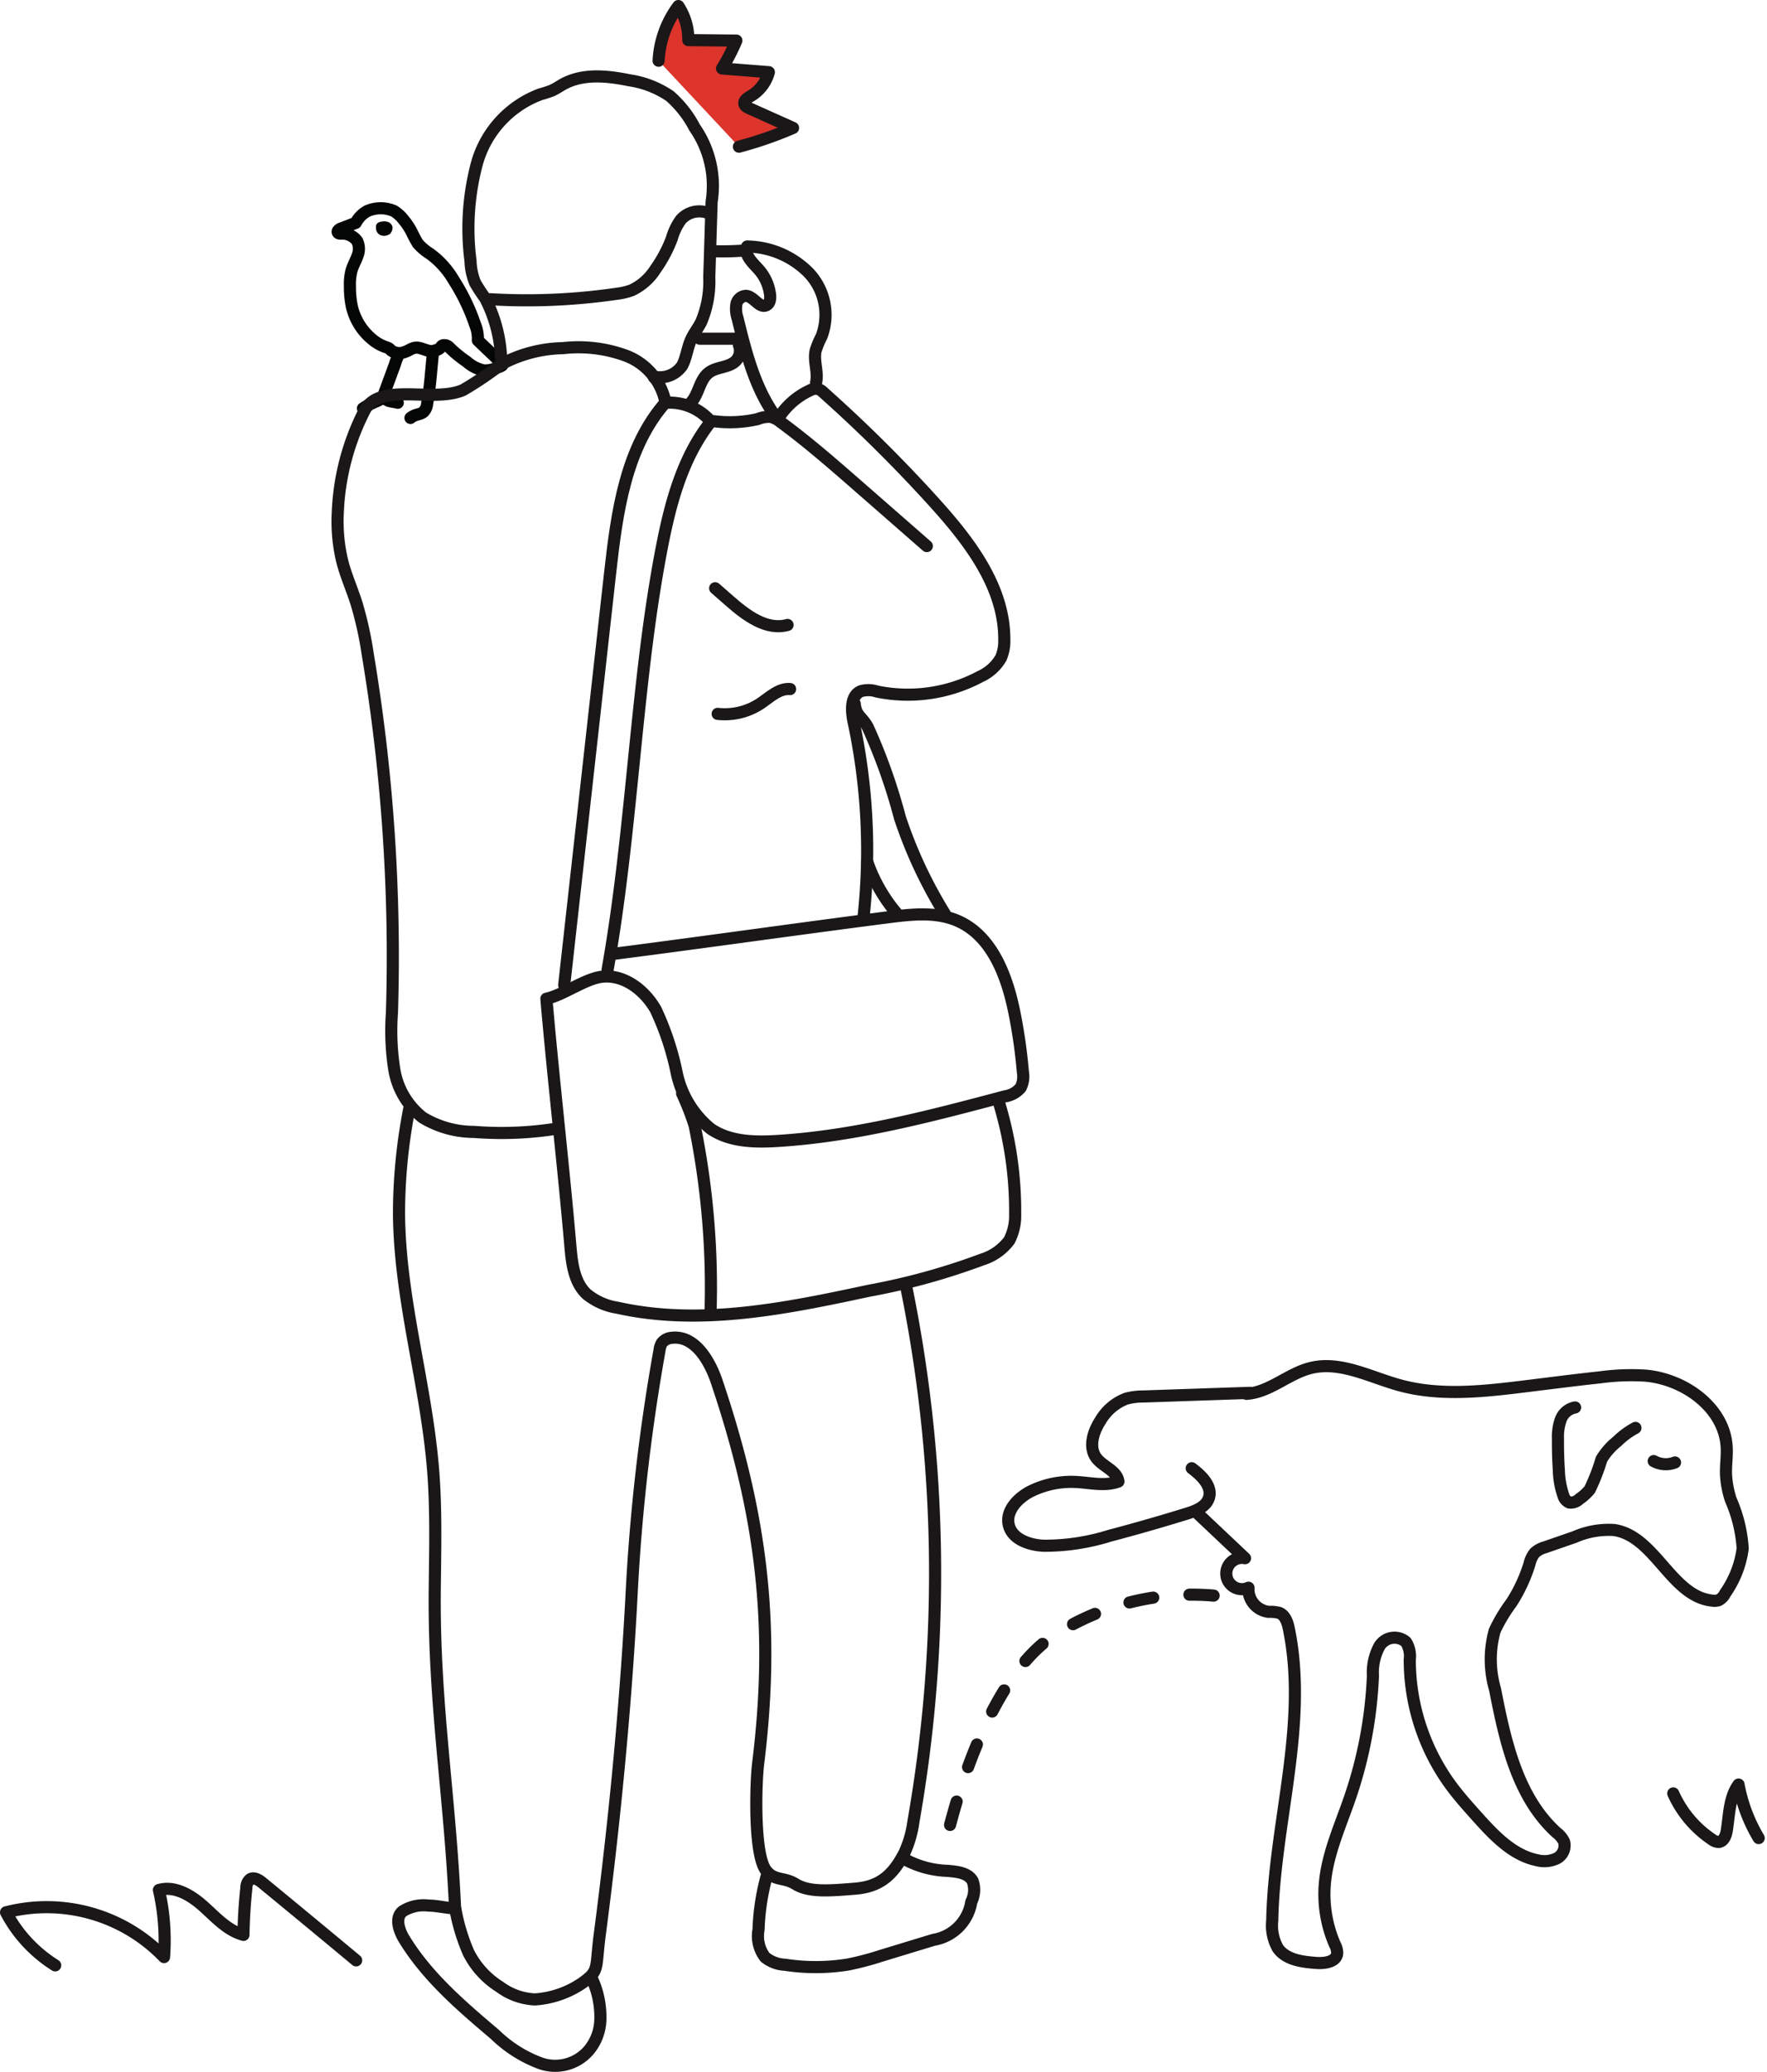 <svg xmlns="http://www.w3.org/2000/svg" width="145.788" height="170.944" viewBox="0 0 145.788 170.944">
  <g id="Group_71" data-name="Group 71" transform="translate(-667.602 -147.159)">
    <g id="Group_69" data-name="Group 69">
      <path id="Path_946" data-name="Path 946" d="M770.773,262.056l-8.8.3a5.506,5.506,0,0,0-1.438.176,4.169,4.169,0,0,0-2.145,1.817c-.6.92-.991,2.189-.338,3.071.543.733,1.706,1.046,1.826,1.95-1.111.422-2.346.093-3.534.037a7.585,7.585,0,0,0-3.572.71c-1.14.535-2.255,1.672-1.928,2.888.306,1.14,1.676,1.605,2.855,1.664a17.968,17.968,0,0,0,5.452-.822q3.211-.848,6.387-1.831c.731-.226,1.557-.549,1.8-1.275.32-.964-.6-1.859-1.411-2.465" fill="none" stroke="#1a1718" stroke-linecap="round" stroke-linejoin="round" stroke-width="1"/>
      <path id="Path_947" data-name="Path 947" d="M766.334,271.931l3.988,3.766a1.29,1.29,0,1,0,.287,2.436,1.886,1.886,0,0,0,1.656,1.989,3.109,3.109,0,0,1,.876.084c.5.192.693.792.8,1.318,1.621,7.9-1.212,16-1.371,24.067a3.8,3.8,0,0,0,.46,2.273c.673.967,2.01,1.137,3.185,1.221.694.049,1.628-.086,1.712-.776a1.474,1.474,0,0,0-.19-.748,10.364,10.364,0,0,1-.838-4.872c.18-2.506,1.26-4.843,2.078-7.219a35.561,35.561,0,0,0,1.9-10.068,4.56,4.56,0,0,1,.542-2.458,1.456,1.456,0,0,1,2.179-.344,2.215,2.215,0,0,1,.318,1.462,17.546,17.546,0,0,0,3.372,10.351c.679.924,1.447,1.779,2.213,2.632,1.377,1.533,2.9,3.15,4.915,3.565a2.383,2.383,0,0,0,1.612-.141,1.2,1.2,0,0,0,.62-1.383,2.053,2.053,0,0,0-.616-.746c-3.234-2.935-4.241-7.534-5.078-11.82a8.829,8.829,0,0,1-.03-4.845,13.249,13.249,0,0,1,1.379-2.3,12.985,12.985,0,0,0,1.49-3.2,2.257,2.257,0,0,1,.435-.923,2.063,2.063,0,0,1,.851-.457l2.447-.849a6.988,6.988,0,0,1,3.252-.573c3.393.5,4.74,5.547,8.157,5.829a1.033,1.033,0,0,0,.479-.047,1.236,1.236,0,0,0,.529-.569,8.275,8.275,0,0,0,1.441-3.694,11.819,11.819,0,0,0-.976-4,8,8,0,0,1-.4-2.092c-.028-.76.1-1.521.055-2.28-.183-3.226-3.453-5.584-6.671-5.881a18.793,18.793,0,0,0-3.754.136c-2.223.238-4.44.531-6.659.8-3.289.4-6.676.734-9.872-.138-2.448-.667-4.905-2.04-7.367-1.43-1.86.461-3.386,2.011-5.3,2.132" fill="none" stroke="#1a1718" stroke-linecap="round" stroke-linejoin="round" stroke-width="1"/>
      <path id="Path_948" data-name="Path 948" d="M797.555,263.262a1.556,1.556,0,0,0-1.18,1,4.242,4.242,0,0,0-.232,1.594q-.011,1.3.074,2.592a6.978,6.978,0,0,0,.369,2.077.881.881,0,0,0,.492.578.994.994,0,0,0,.825-.285,4.1,4.1,0,0,0,.86-.781,16.417,16.417,0,0,0,.97-2.5,5.479,5.479,0,0,1,1.286-1.467,6.633,6.633,0,0,1,1.515-1.12" fill="none" stroke="#1a1718" stroke-linecap="round" stroke-linejoin="round" stroke-width="1"/>
      <path id="Path_949" data-name="Path 949" d="M805.8,267.8a2.057,2.057,0,0,1-1.757-.114" fill="none" stroke="#1a1718" stroke-linecap="round" stroke-linejoin="round" stroke-width="1"/>
      <path id="Path_950" data-name="Path 950" d="M767.734,278.781a20.994,20.994,0,0,0-13.024,3.186c-6.559,4.123-9.277,18.084-9.277,18.084" fill="none" stroke="#1a1718" stroke-linecap="round" stroke-linejoin="round" stroke-width="1" stroke-dasharray="2 3"/>
      <path id="Path_951" data-name="Path 951" d="M805.655,295.1a8.957,8.957,0,0,0,3.186,3.793.937.937,0,0,0,.562.21c.413-.03.6-.524.668-.933.211-1.306.194-2.733.971-3.8a13.281,13.281,0,0,0,1.662,4.412" fill="none" stroke="#1a1718" stroke-linecap="round" stroke-linejoin="round" stroke-width="1"/>
    </g>
    <g id="Group_70" data-name="Group 70" transform="translate(-2 1)">
      <path id="Path_952" data-name="Path 952" d="M709.028,174.237c.64.621,1.295,1.232,1.935,1.853.053.052.111.123.084.192s-.353.174-.427.205a2.293,2.293,0,0,1-1.106.229,3.14,3.14,0,0,1-1.406-.721,10.38,10.38,0,0,1-1.418-1.159.6.6,0,0,0-.288-.186c-.141-.027-.309-.044-.406.114-.168.246-.362.256-.613.336-.4.127-.98-.268-1.4-.265-.393,0-.608.24-.983.357a1.156,1.156,0,0,1-1.117-.117,2.262,2.262,0,0,0-.175-.165,1.014,1.014,0,0,0-.289-.122,3.469,3.469,0,0,1-1.066-.6,4.931,4.931,0,0,1-1.716-2.717,7.757,7.757,0,0,1-.163-1.7,4.48,4.48,0,0,1,.134-1.312c.122-.409.345-.782.486-1.186a1.491,1.491,0,0,0-.029-1.241,1.524,1.524,0,0,0-1.333-.6c-.092,0-.2-.007-.251-.084-.086-.134.1-.277.245-.333.408-.153.819-.316,1.227-.47a2.357,2.357,0,0,1,.923-.961,2.748,2.748,0,0,1,2.231-.017,2.973,2.973,0,0,1,.791.72,5.543,5.543,0,0,1,.656.977,9.511,9.511,0,0,0,.524.982,4.364,4.364,0,0,0,.984.838,7.108,7.108,0,0,1,1.572,1.568c.168.232.32.476.468.722a16.691,16.691,0,0,1,1.693,3.547A3,3,0,0,1,709.028,174.237Z" fill="none" stroke="#040505" stroke-linecap="round" stroke-linejoin="round" stroke-width="1"/>
      <path id="Path_953" data-name="Path 953" d="M702.554,175.287a6.127,6.127,0,0,0-.388.978l-.824,2.239a1.667,1.667,0,0,1-.225.46c-.18.231-.5.3-.761.435a5.946,5.946,0,0,0-.807.45" fill="none" stroke="#040505" stroke-linecap="round" stroke-linejoin="round" stroke-width="1"/>
      <path id="Path_954" data-name="Path 954" d="M705.33,175.219c-.165,1.5-.217,2.763-.489,4.249a1.073,1.073,0,0,1-.294.667c-.314.257-.659.163-1.079.5" fill="none" stroke="#040505" stroke-linecap="round" stroke-linejoin="round" stroke-width="1"/>
      <path id="Path_955" data-name="Path 955" d="M701.106,178.994a.4.4,0,0,1,.284.068,1.88,1.88,0,0,0,.257.154c.211.085.557.1.773.17" fill="none" stroke="#040505" stroke-linecap="round" stroke-linejoin="round" stroke-width="1"/>
      <path id="Path_956" data-name="Path 956" d="M701.99,164.894a.763.763,0,0,1-.209.553.6.6,0,0,1-.148.089.806.806,0,0,1-.583.04.615.615,0,0,1-.4-.412,1.065,1.065,0,0,1-.027-.218.616.616,0,0,1,.015-.214.391.391,0,0,1,.2-.221.89.89,0,0,1,.293-.079.919.919,0,0,1,.577.08A.6.6,0,0,1,701.99,164.894Z" fill="#040505"/>
    </g>
    <path id="Path_957" data-name="Path 957" d="M721.927,178.624c.041-.128-.421-.269-.38-.4a2.221,2.221,0,0,0,2.346-.915c.347-.676.418-1.463.731-2.154.224-.494.565-.924.815-1.4a8.584,8.584,0,0,0,.682-3.735l.194-6.226a8.395,8.395,0,0,0-1.4-6.107,9.015,9.015,0,0,0-2.037-2.6,8,8,0,0,0-3.359-1.307c-1.819-.372-3.814-.575-5.442.318-.319.175-.618.389-.951.535a8.658,8.658,0,0,1-.925.3,8.528,8.528,0,0,0-5.256,5.731,20.811,20.811,0,0,0-.522,8.02,5.114,5.114,0,0,0,.384,1.817,14.851,14.851,0,0,0,.821,1.256,11.752,11.752,0,0,1,1.328,5.461" fill="none" stroke="#1a1718" stroke-linecap="round" stroke-linejoin="round" stroke-width="1"/>
    <path id="Path_958" data-name="Path 958" d="M718.26,225.84c7.679-.988,14.929-2.025,22.608-3.013,1.92-.247,3.949-.48,5.727.286,2.853,1.229,4.1,4.565,4.708,7.612a43.257,43.257,0,0,1,.692,4.86,2.044,2.044,0,0,1-.183,1.3,2.1,2.1,0,0,1-1.3.715c-6.15,1.633-12.348,3.275-18.7,3.675-1.922.122-3.99.089-5.578-1a8.072,8.072,0,0,1-2.8-4.614,23.111,23.111,0,0,0-1.728-5.214c-.907-1.6-2.608-2.923-4.432-2.715-1.411.161-3.2,1.517-4.591,1.812.523,6.133,1.457,14.279,1.98,20.412.121,1.42.3,2.974,1.34,3.952a5.265,5.265,0,0,0,2.535,1.126c6.824,1.527,13.92.065,20.759-1.4a55.029,55.029,0,0,0,9.348-2.58,4.419,4.419,0,0,0,2.224-1.568,4.365,4.365,0,0,0,.489-2.123,30.67,30.67,0,0,0-1.335-9.25" fill="none" stroke="#1a1718" stroke-linecap="round" stroke-linejoin="round" stroke-width="1"/>
    <path id="Path_959" data-name="Path 959" d="M723.882,237.365a23.1,23.1,0,0,1,1.028,2.623,66.872,66.872,0,0,1,1.315,15.462" fill="none" stroke="#1a1718" stroke-linecap="round" stroke-linejoin="round" stroke-width="1"/>
    <path id="Path_960" data-name="Path 960" d="M713.481,240.27a28.919,28.919,0,0,1-6.767.261,8.2,8.2,0,0,1-4.239-1.182,6.31,6.31,0,0,1-2.341-3.96,20.47,20.47,0,0,1-.193-4.7,151.447,151.447,0,0,0-2.006-29.612,29.555,29.555,0,0,0-.923-4.158c-.37-1.159-.87-2.277-1.171-3.455a14,14,0,0,1-.371-3.994,20.12,20.12,0,0,1,2.205-8.431c1.241-2.415,5.657-.616,8.142-1.71a28.512,28.512,0,0,0,3.119-2.106,11.184,11.184,0,0,1,5.111-1.344,11.359,11.359,0,0,1,5.224.631,5.193,5.193,0,0,1,3.247,3.9" fill="none" stroke="#1a1718" stroke-linecap="round" stroke-linejoin="round" stroke-width="1"/>
    <path id="Path_961" data-name="Path 961" d="M738.125,205.226c.107,1.038.595,1.017,1.085,1.939a47.148,47.148,0,0,1,2.641,7.446,37.515,37.515,0,0,0,3.693,7.908" fill="none" stroke="#1a1718" stroke-linecap="round" stroke-linejoin="round" stroke-width="1"/>
    <path id="Path_962" data-name="Path 962" d="M739.155,218.25a13.375,13.375,0,0,0,2.493,4.33" fill="none" stroke="#1a1718" stroke-linecap="round" stroke-linejoin="round" stroke-width="1"/>
    <path id="Path_963" data-name="Path 963" d="M738.863,222.683a50.7,50.7,0,0,0-.831-15.958c-.2-.931-.275-2.177.6-2.55a2.231,2.231,0,0,1,1.32.03,12.68,12.68,0,0,0,8.55-1.249,3.724,3.724,0,0,0,1.686-1.528,3.535,3.535,0,0,0,.274-1.516c.018-4.323-2.854-8.072-5.753-11.277a119.621,119.621,0,0,0-9.16-9.093,1.111,1.111,0,0,0-.519-.313,1.024,1.024,0,0,0-.588.127,6.116,6.116,0,0,0-2.613,2.293" fill="none" stroke="#1a1718" stroke-linecap="round" stroke-linejoin="round" stroke-width="1"/>
    <path id="Path_964" data-name="Path 964" d="M726.514,181.906a10.255,10.255,0,0,0,3.588-.173,2.508,2.508,0,0,1,1.059-.188,1.986,1.986,0,0,1,.849.43c2.263,1.663,4.38,3.515,6.495,5.364l5.565,4.866" fill="none" stroke="#1a1718" stroke-linecap="round" stroke-linejoin="round" stroke-width="1"/>
    <path id="Path_965" data-name="Path 965" d="M722.6,180.256c-3.387,3.771-4.1,9.165-4.663,14.2l-3.786,33.965" fill="none" stroke="#1a1718" stroke-linecap="round" stroke-linejoin="round" stroke-width="1"/>
    <path id="Path_966" data-name="Path 966" d="M722.569,180.384a4.47,4.47,0,0,1,3.684,1.55c-2.367,2.991-3.365,6.822-4.082,10.569-.756,3.949-1.265,7.94-1.7,11.937-.832,7.585-1.407,15.208-2.74,22.721" fill="none" stroke="#1a1718" stroke-linecap="round" stroke-linejoin="round" stroke-width="1"/>
    <path id="Path_967" data-name="Path 967" d="M734.936,178.707c.186-.862-.23-1.771-.036-2.631a6.881,6.881,0,0,1,.487-1.167,5.041,5.041,0,0,0-1.063-5.252,7.3,7.3,0,0,0-5.079-2.163c-.274.7.458,1.34.96,1.9a3.808,3.808,0,0,1,.93,2.061c.04.327,0,.727-.295.877-.576.3-1.033-.715-1.679-.767a.847.847,0,0,0-.806.7,2.463,2.463,0,0,0,.1,1.143c.681,2.778,1.394,5.628,3.035,7.97" fill="none" stroke="#1a1718" stroke-linecap="round" stroke-linejoin="round" stroke-width="1"/>
    <path id="Path_968" data-name="Path 968" d="M726.412,167.881a23.912,23.912,0,0,0,2.483-.048" fill="none" stroke="#1a1718" stroke-linecap="round" stroke-linejoin="round" stroke-width="1"/>
    <path id="Path_969" data-name="Path 969" d="M725.335,175.1h3.513" fill="none" stroke="#1a1718" stroke-linecap="round" stroke-linejoin="round" stroke-width="1"/>
    <path id="Path_970" data-name="Path 970" d="M728.568,175.635a1.222,1.222,0,0,1-.225,1.256c-.56.612-1.58.5-2.247,1-.8.592-.829,1.825-1.536,2.527" fill="none" stroke="#1a1718" stroke-linecap="round" stroke-linejoin="round" stroke-width="1"/>
    <path id="Path_971" data-name="Path 971" d="M726.042,164.735a2.039,2.039,0,0,0-2.251.528,4.827,4.827,0,0,0-.755,1.554,11.24,11.24,0,0,1-1.377,2.582,4.638,4.638,0,0,1-1.941,1.705,5.433,5.433,0,0,1-1.263.293,51.189,51.189,0,0,1-10.394.446" fill="none" stroke="#1a1718" stroke-linecap="round" stroke-linejoin="round" stroke-width="1"/>
    <path id="Path_972" data-name="Path 972" d="M701.372,238.609a45.11,45.11,0,0,0-.849,8.7c.062,7.137,2.265,14.087,2.82,21.2.256,3.28.16,6.577.128,9.867-.089,9.266,1.246,16.819,1.671,26.075a15.968,15.968,0,0,0,1.124,3.8,7.074,7.074,0,0,0,2.577,2.811,5.225,5.225,0,0,0,2.9,1.031,7.843,7.843,0,0,0,3.842-1.312c1.515-1.064,1.124-1.171,1.5-4.029,1.215-9.268,2.152-18.91,2.636-28.245a160.15,160.15,0,0,1,2.3-19.988,1.482,1.482,0,0,1,.189-.577,1.126,1.126,0,0,1,.824-.426c1.865-.22,3.109,1.846,3.707,3.626,3.678,10.935,4.836,20.059,3.411,31.508-.2,1.645-.365,7.5.656,8.808.692.884,1.484.529,2.436,1.124,1.125.7,2.875.54,4.92.375s3.121-1.132,4.06-2.955a9.054,9.054,0,0,0,.744-2.6,118.3,118.3,0,0,0-.606-44.14" fill="none" stroke="#1a1718" stroke-linecap="round" stroke-linejoin="round" stroke-width="1"/>
    <path id="Path_973" data-name="Path 973" d="M730.91,301.738a18.957,18.957,0,0,0-.724,4.6,2.872,2.872,0,0,0,.539,2.278,2.818,2.818,0,0,0,1.653.619,16.682,16.682,0,0,0,5.2-.022,24,24,0,0,0,2.694-.709l4.368-1.33a3.76,3.76,0,0,0,3.1-3.129,2.194,2.194,0,0,0,.113-1.711c-.369-.7-1.32-.78-2.112-.848a7.871,7.871,0,0,1-3.677-1.059" fill="none" stroke="#1a1718" stroke-linecap="round" stroke-linejoin="round" stroke-width="1"/>
    <path id="Path_974" data-name="Path 974" d="M716.386,310.265a7.523,7.523,0,0,1,.75,3.467,4.106,4.106,0,0,1-.889,2.483,3.654,3.654,0,0,1-4.034,1.154,10.687,10.687,0,0,1-3.768-2.379c-2.788-2.364-5.626-4.787-7.519-7.914-.43-.711-.75-1.763-.086-2.262a3.236,3.236,0,0,1,2.135-.459c.7,0,1.464.217,2.167.217" fill="none" stroke="#1a1718" stroke-linecap="round" stroke-linejoin="round" stroke-width="1"/>
    <path id="Path_975" data-name="Path 975" d="M732.58,198.712c-1.728.483-3.412-.783-4.762-1.966l-1.212-1.062" fill="none" stroke="#1a1718" stroke-linecap="round" stroke-linejoin="round" stroke-width="1"/>
    <path id="Path_976" data-name="Path 976" d="M732.789,204c-.93-.073-1.68.686-2.457,1.2a5.318,5.318,0,0,1-3.517.847" fill="none" stroke="#1a1718" stroke-linecap="round" stroke-linejoin="round" stroke-width="1"/>
    <path id="Path_977" data-name="Path 977" d="M672.157,309.284a11.441,11.441,0,0,1-4.055-4.375,13.449,13.449,0,0,1,13.034,3.689,18.431,18.431,0,0,0-.423-5.531c1.312-.377,2.661.437,3.677,1.348s1.979,2,3.3,2.354q.03-1.941.239-3.873a.911.911,0,0,1,.31-.713c.317-.2.718.05,1.007.288q3.879,3.188,7.739,6.4" fill="none" stroke="#1a1718" stroke-linecap="round" stroke-linejoin="round" stroke-width="1"/>
    <path id="Path_978" data-name="Path 978" d="M721.941,152.169a8.2,8.2,0,0,1,1.631-4.51,4.962,4.962,0,0,1,.817,2.808l3.968.04a16.936,16.936,0,0,1-1.184,2.3l3.865.307a3.254,3.254,0,0,1-1.489,1.963c-.268.156-.612.383-.522.68.052.172.233.264.4.338l3.607,1.616a31.444,31.444,0,0,1-4.466,1.548" fill="#dd342c" stroke="#1a1718" stroke-linecap="round" stroke-linejoin="round" stroke-width="1"/>
  </g>
</svg>
